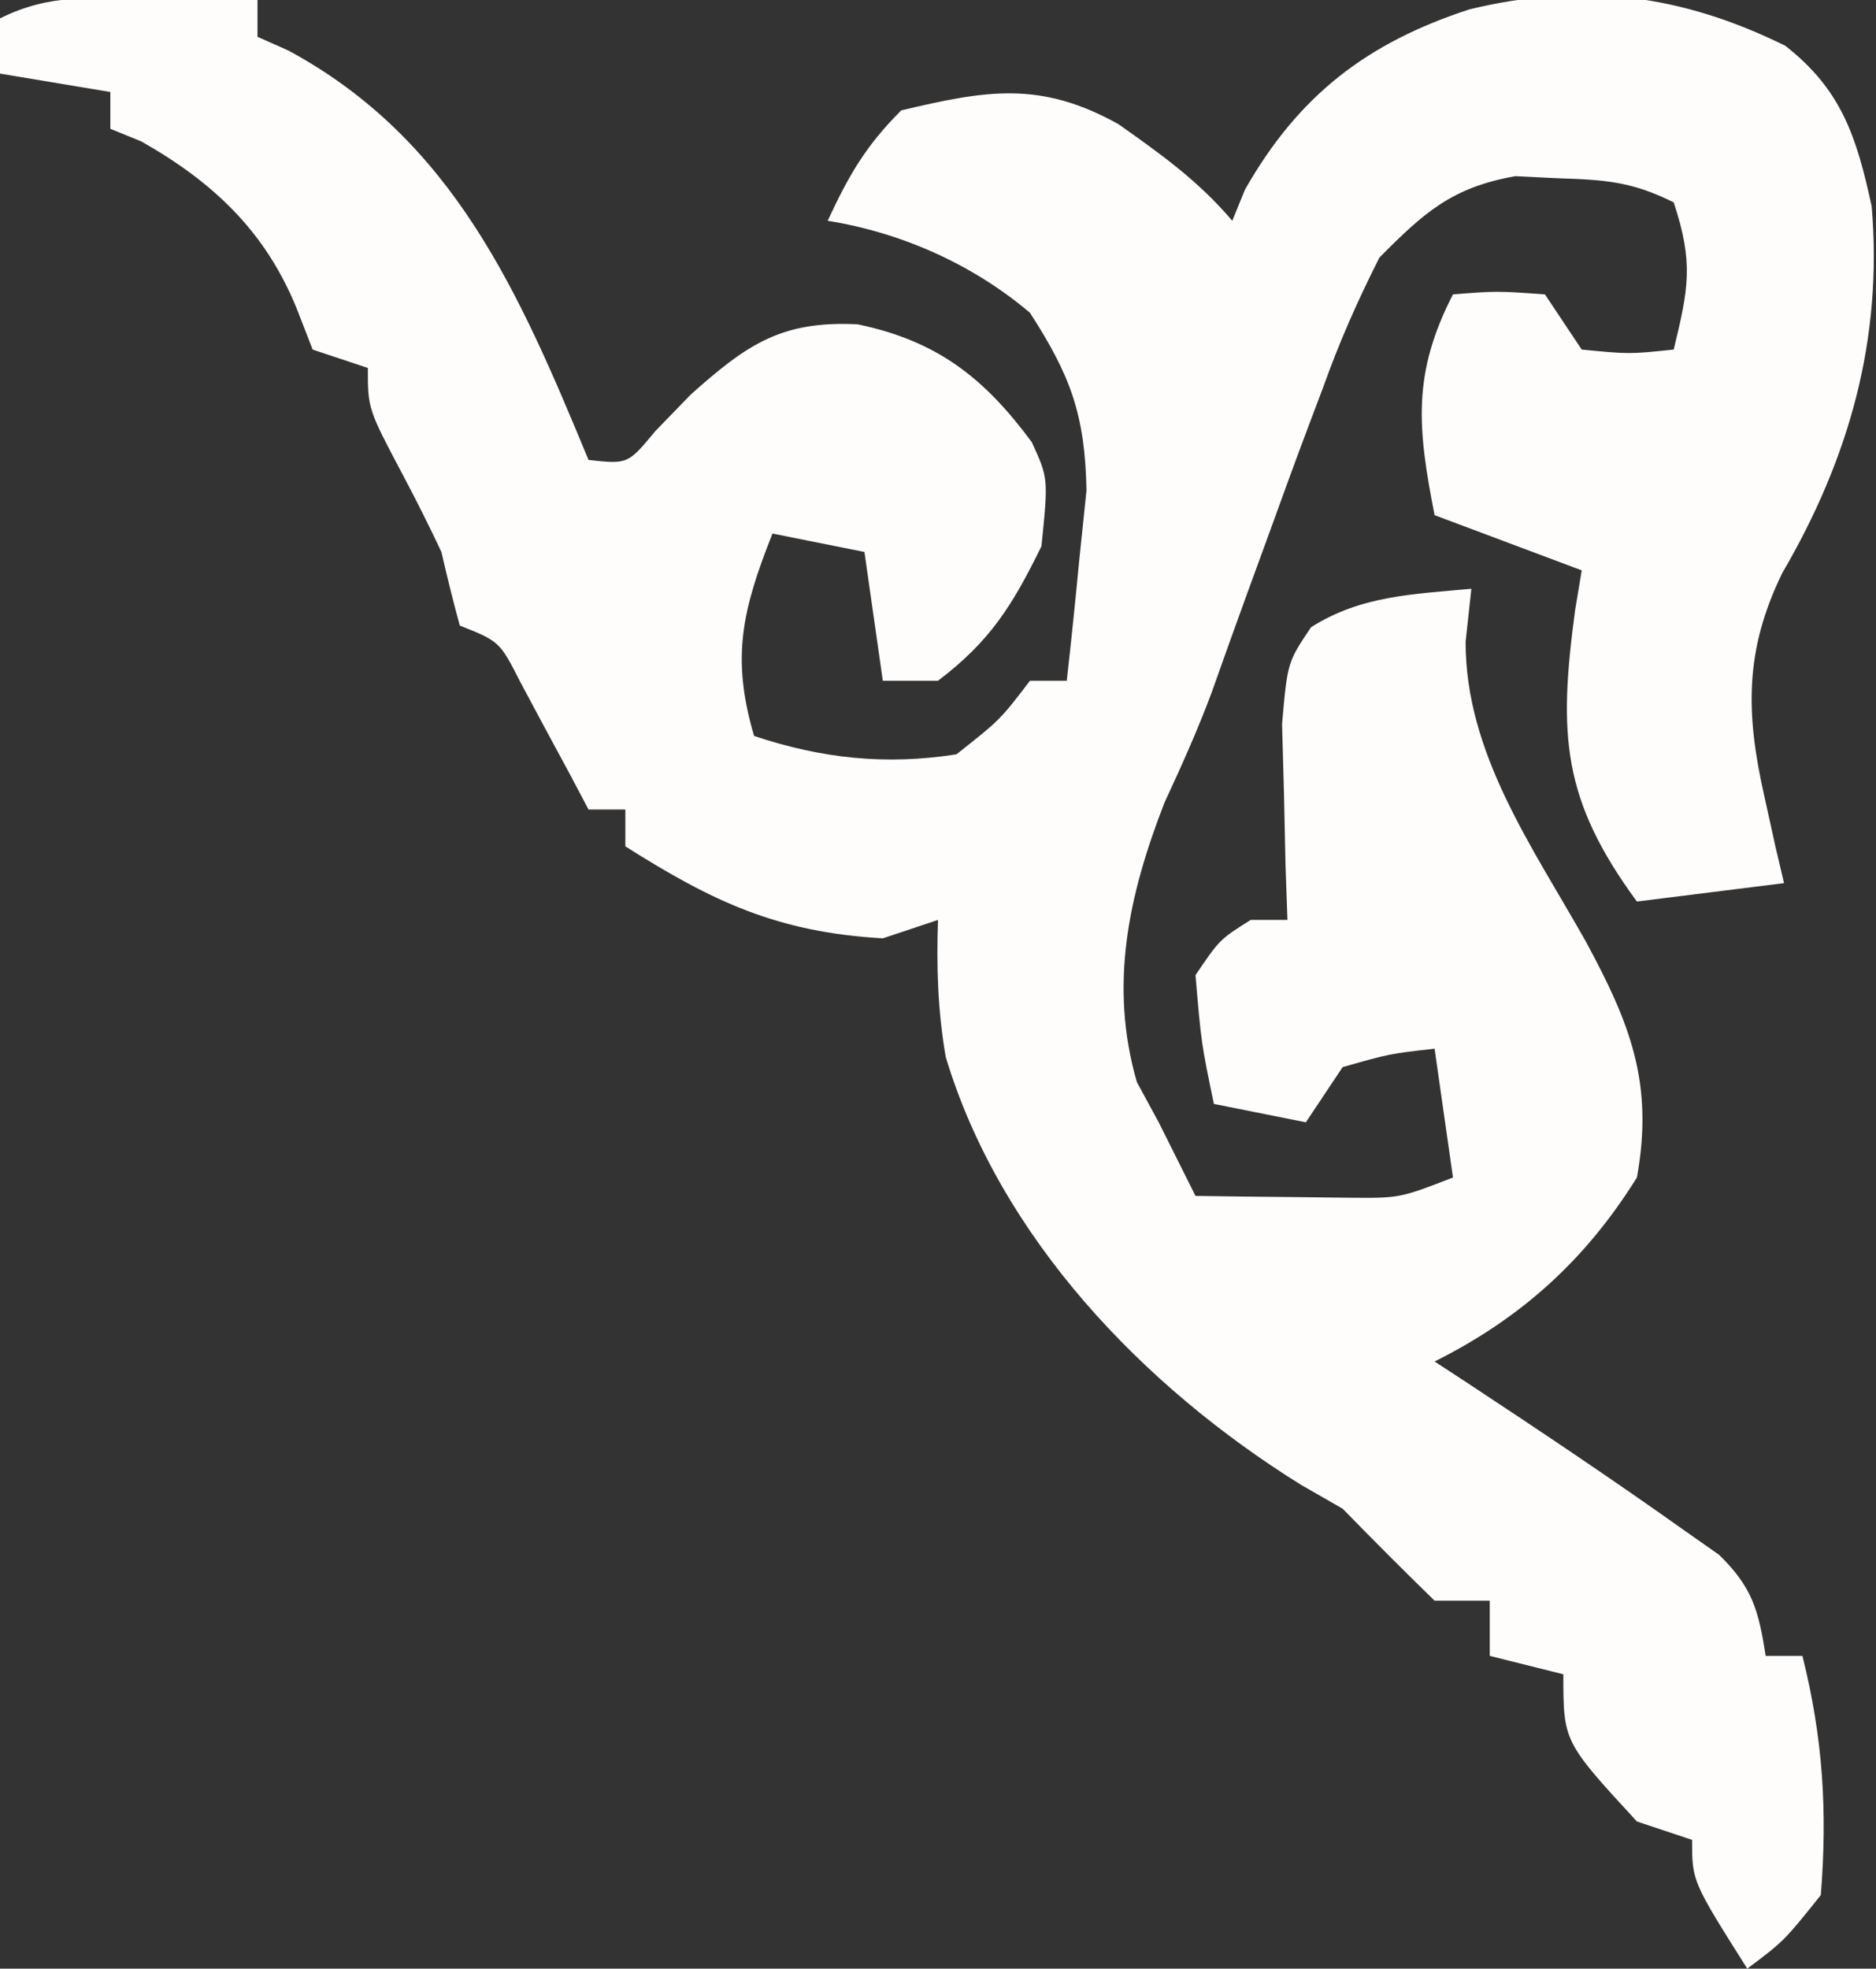<?xml version="1.0" encoding="UTF-8"?>
<svg version="1.1" xmlns="http://www.w3.org/2000/svg" width="102" height="107">
<rect width="100%" height="100%" fill="#333333" stroke="none"/>
<path d="M0 0 C1.096 0.009 2.191 0.018 3.32 0.027 C4.163 0.039 5.006 0.051 5.875 0.062 C5.875 0.723 5.875 1.383 5.875 2.062 C6.71 2.434 6.71 2.434 7.562 2.812 C16.547 7.669 20.116 15.991 23.875 25.062 C26.011 25.294 26.011 25.294 27.504 23.496 C28.461 22.508 28.461 22.508 29.438 21.5 C32.487 18.783 34.359 17.484 38.5 17.688 C42.821 18.589 45.366 20.573 47.973 24.09 C48.875 26.062 48.875 26.062 48.5 29.75 C46.923 32.964 45.717 34.909 42.875 37.062 C41.885 37.062 40.895 37.062 39.875 37.062 C39.38 33.597 39.38 33.597 38.875 30.062 C37.225 29.733 35.575 29.402 33.875 29.062 C32.245 33.184 31.612 35.77 32.875 40.062 C36.567 41.293 40.036 41.66 43.875 41.062 C46.252 39.187 46.252 39.187 47.875 37.062 C48.535 37.062 49.195 37.062 49.875 37.062 C50.126 34.857 50.35 32.647 50.562 30.438 C50.69 29.208 50.818 27.978 50.949 26.711 C50.866 22.607 50.089 20.489 47.875 17.062 C44.77 14.433 40.903 12.707 36.875 12.062 C38.027 9.594 38.923 8.015 40.875 6.062 C45.522 4.96 48.448 4.449 52.688 6.812 C55.032 8.467 57.03 9.891 58.875 12.062 C59.102 11.506 59.329 10.949 59.562 10.375 C62.49 5.217 66.234 2.375 71.773 0.57 C77.955 -0.923 83.275 -0.245 88.945 2.551 C92.024 4.962 92.823 7.528 93.641 11.277 C94.25 18.517 92.411 24.987 88.777 31.211 C86.716 35.44 86.789 38.858 87.812 43.375 C88.007 44.258 88.202 45.141 88.402 46.051 C88.636 47.047 88.636 47.047 88.875 48.062 C86.235 48.392 83.595 48.722 80.875 49.062 C76.802 43.508 76.603 40.003 77.516 33.223 C77.694 32.153 77.694 32.153 77.875 31.062 C75.235 30.073 72.595 29.082 69.875 28.062 C68.95 23.347 68.646 20.39 70.875 16.062 C73.25 15.875 73.25 15.875 75.875 16.062 C76.865 17.547 76.865 17.547 77.875 19.062 C80.459 19.313 80.459 19.313 82.875 19.062 C83.675 15.776 83.972 14.352 82.875 11.062 C80.59 9.92 79.106 9.831 76.562 9.75 C75.803 9.713 75.044 9.675 74.262 9.637 C70.827 10.249 69.321 11.592 66.875 14.062 C65.667 16.453 64.706 18.628 63.812 21.125 C63.561 21.788 63.31 22.451 63.052 23.135 C62.31 25.105 61.589 27.082 60.875 29.062 C60.299 30.638 60.299 30.638 59.711 32.246 C59.05 34.065 58.396 35.887 57.75 37.711 C56.994 39.742 56.102 41.722 55.188 43.688 C53.231 48.718 52.167 53.611 53.688 58.875 C54.079 59.597 54.471 60.319 54.875 61.062 C55.545 62.394 56.212 63.727 56.875 65.062 C58.646 65.09 60.417 65.109 62.188 65.125 C63.667 65.142 63.667 65.142 65.176 65.16 C67.975 65.186 67.975 65.186 70.875 64.062 C70.38 60.597 70.38 60.597 69.875 57.062 C67.438 57.333 67.438 57.333 64.875 58.062 C64.215 59.053 63.555 60.042 62.875 61.062 C61.225 60.733 59.575 60.403 57.875 60.062 C57.188 56.75 57.188 56.75 56.875 53.062 C58.188 51.125 58.188 51.125 59.875 50.062 C60.535 50.062 61.195 50.062 61.875 50.062 C61.823 48.599 61.823 48.599 61.77 47.105 C61.742 45.833 61.715 44.561 61.688 43.25 C61.635 41.353 61.635 41.353 61.582 39.418 C61.875 36.062 61.875 36.062 63.156 34.156 C65.876 32.425 68.718 32.36 71.875 32.062 C71.772 33.011 71.669 33.96 71.562 34.938 C71.55 41.013 75.202 46.091 78.098 51.234 C80.489 55.657 81.81 58.92 80.875 64.062 C78.092 68.528 74.593 71.703 69.875 74.062 C70.432 74.426 70.989 74.79 71.562 75.164 C75.537 77.783 79.494 80.431 83.375 83.188 C84.025 83.644 84.674 84.1 85.344 84.57 C87.156 86.337 87.494 87.595 87.875 90.062 C88.535 90.062 89.195 90.062 89.875 90.062 C90.991 94.527 91.238 98.487 90.875 103.062 C88.875 105.562 88.875 105.562 86.875 107.062 C83.875 102.312 83.875 102.312 83.875 100.062 C82.39 99.567 82.39 99.567 80.875 99.062 C76.875 94.72 76.875 94.72 76.875 91.062 C74.895 90.567 74.895 90.567 72.875 90.062 C72.875 89.073 72.875 88.082 72.875 87.062 C71.885 87.062 70.895 87.062 69.875 87.062 C68.186 85.418 66.522 83.749 64.875 82.062 C64.131 81.636 63.387 81.209 62.621 80.77 C53.996 75.408 46.233 67.29 43.293 57.5 C42.86 54.973 42.788 52.622 42.875 50.062 C41.885 50.392 40.895 50.722 39.875 51.062 C34.13 50.731 30.626 49.068 25.875 46.062 C25.875 45.403 25.875 44.742 25.875 44.062 C25.215 44.062 24.555 44.062 23.875 44.062 C23.368 43.105 23.368 43.105 22.852 42.129 C22.183 40.889 22.183 40.889 21.5 39.625 C21.059 38.801 20.618 37.978 20.164 37.129 C19.041 34.928 19.041 34.928 16.875 34.062 C16.511 32.737 16.182 31.402 15.875 30.062 C15.221 28.671 14.533 27.296 13.812 25.938 C11.875 22.283 11.875 22.283 11.875 20.062 C10.885 19.733 9.895 19.402 8.875 19.062 C8.586 18.32 8.297 17.578 8 16.812 C6.286 12.622 3.477 9.972 -0.438 7.75 C-0.994 7.523 -1.551 7.296 -2.125 7.062 C-2.125 6.402 -2.125 5.742 -2.125 5.062 C-5.095 4.567 -5.095 4.567 -8.125 4.062 C-8.125 3.072 -8.125 2.083 -8.125 1.062 C-5.36 -0.32 -3.079 -0.033 0 0 Z " fill="#FEFDFC" transform="translate(8.125,-0.062)"/>
<path d="" fill="#FFFFFF" transform="translate(0,0)"/>
</svg>
